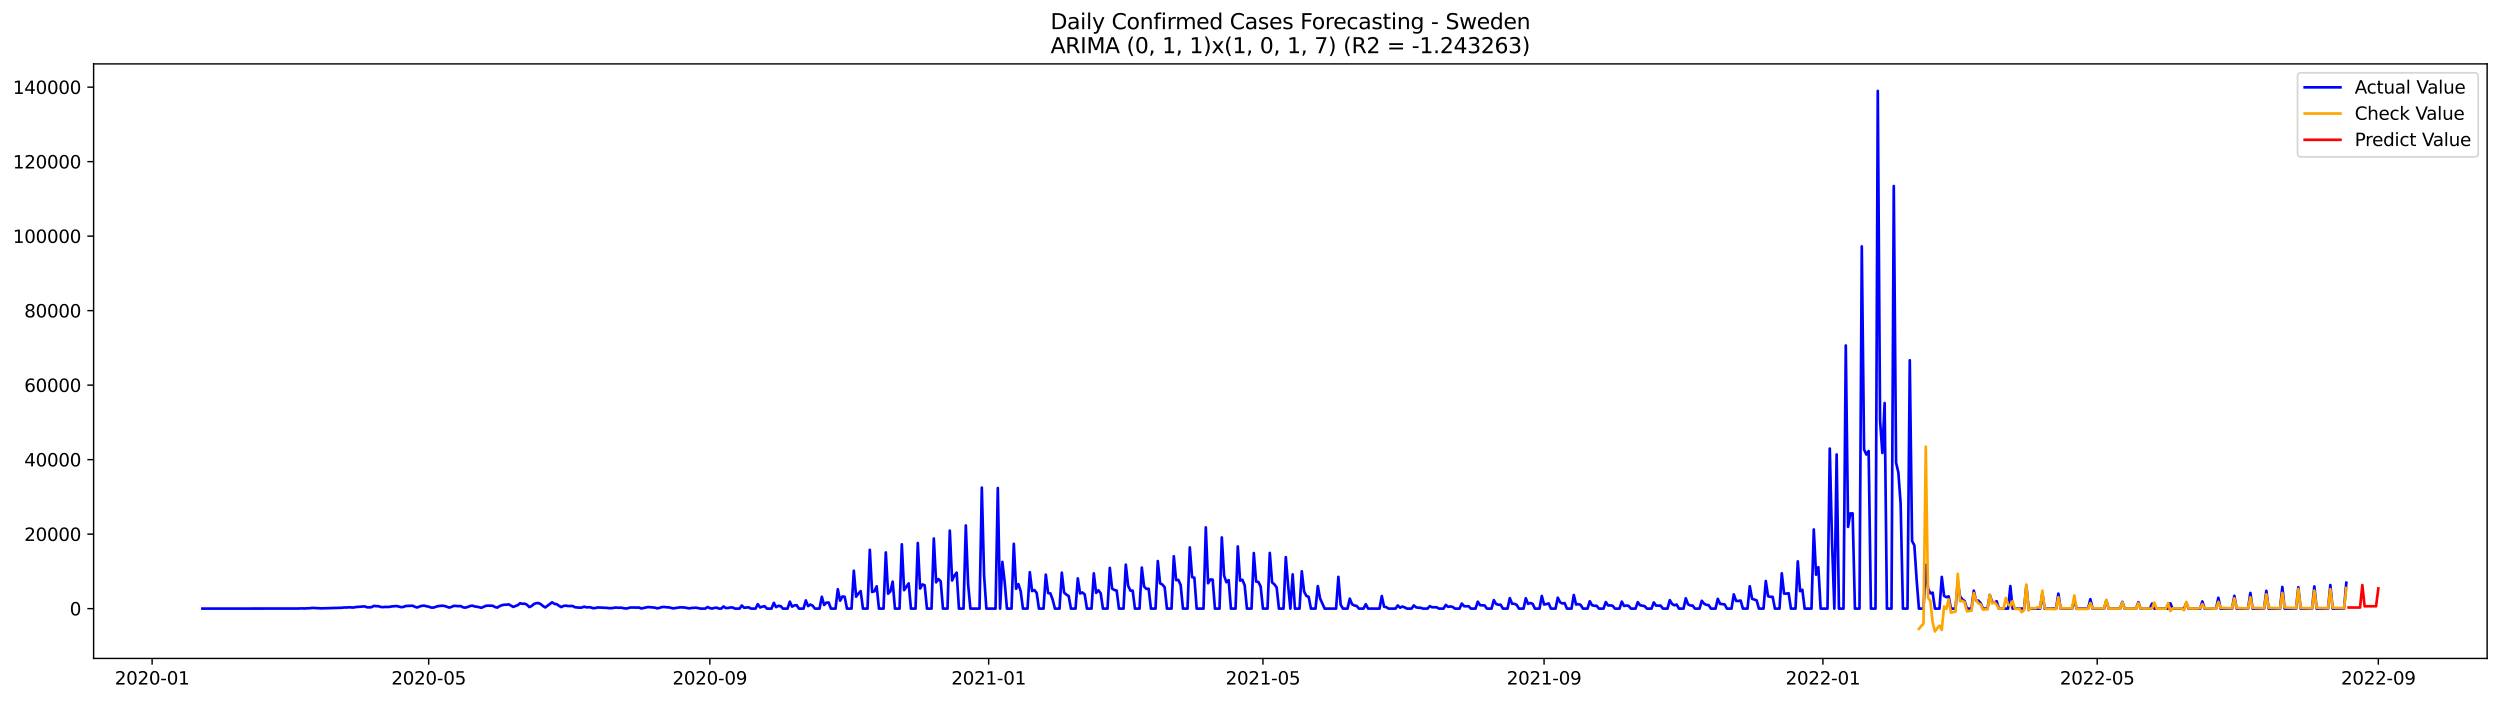 <?xml version="1.0" encoding="utf-8" standalone="no"?>
<!DOCTYPE svg PUBLIC "-//W3C//DTD SVG 1.1//EN"
  "http://www.w3.org/Graphics/SVG/1.1/DTD/svg11.dtd">
<svg xmlns:xlink="http://www.w3.org/1999/xlink" width="1398.775pt" height="392.274pt" viewBox="0 0 1398.775 392.274" xmlns="http://www.w3.org/2000/svg" version="1.1">
 <defs>
  <style type="text/css">*{stroke-linejoin: round; stroke-linecap: butt}</style>
 </defs>
 <g id="figure_1">
  <g id="patch_1">
   <path d="M 0 392.274 
L 1398.775 392.274 
L 1398.775 0 
L 0 0 
z
" style="fill: #ffffff"/>
  </g>
  <g id="axes_1">
   <g id="patch_2">
    <path d="M 52.375 368.396 
L 1391.575 368.396 
L 1391.575 35.755 
L 52.375 35.755 
z
" style="fill: #ffffff"/>
   </g>
   <g id="matplotlib.axis_1">
    <g id="xtick_1">
     <g id="line2d_1">
      <defs>
       <path id="md2fa01d0c2" d="M 0 0 
L 0 3.5 
" style="stroke: #000000; stroke-width: 0.8"/>
      </defs>
      <g>
       <use xlink:href="#md2fa01d0c2" x="85.113" y="368.396" style="stroke: #000000; stroke-width: 0.8"/>
      </g>
     </g>
     <g id="text_1">
      <!-- 2020-01 -->
      <g transform="translate(64.222 382.994)scale(0.1 -0.1)">
       <defs>
        <path id="DejaVuSans-32" d="M 1228 531 
L 3431 531 
L 3431 0 
L 469 0 
L 469 531 
Q 828 903 1448 1529 
Q 2069 2156 2228 2338 
Q 2531 2678 2651 2914 
Q 2772 3150 2772 3378 
Q 2772 3750 2511 3984 
Q 2250 4219 1831 4219 
Q 1534 4219 1204 4116 
Q 875 4013 500 3803 
L 500 4441 
Q 881 4594 1212 4672 
Q 1544 4750 1819 4750 
Q 2544 4750 2975 4387 
Q 3406 4025 3406 3419 
Q 3406 3131 3298 2873 
Q 3191 2616 2906 2266 
Q 2828 2175 2409 1742 
Q 1991 1309 1228 531 
z
" transform="scale(0.016)"/>
        <path id="DejaVuSans-30" d="M 2034 4250 
Q 1547 4250 1301 3770 
Q 1056 3291 1056 2328 
Q 1056 1369 1301 889 
Q 1547 409 2034 409 
Q 2525 409 2770 889 
Q 3016 1369 3016 2328 
Q 3016 3291 2770 3770 
Q 2525 4250 2034 4250 
z
M 2034 4750 
Q 2819 4750 3233 4129 
Q 3647 3509 3647 2328 
Q 3647 1150 3233 529 
Q 2819 -91 2034 -91 
Q 1250 -91 836 529 
Q 422 1150 422 2328 
Q 422 3509 836 4129 
Q 1250 4750 2034 4750 
z
" transform="scale(0.016)"/>
        <path id="DejaVuSans-2d" d="M 313 2009 
L 1997 2009 
L 1997 1497 
L 313 1497 
L 313 2009 
z
" transform="scale(0.016)"/>
        <path id="DejaVuSans-31" d="M 794 531 
L 1825 531 
L 1825 4091 
L 703 3866 
L 703 4441 
L 1819 4666 
L 2450 4666 
L 2450 531 
L 3481 531 
L 3481 0 
L 794 0 
L 794 531 
z
" transform="scale(0.016)"/>
       </defs>
       <use xlink:href="#DejaVuSans-32"/>
       <use xlink:href="#DejaVuSans-30" x="63.623"/>
       <use xlink:href="#DejaVuSans-32" x="127.246"/>
       <use xlink:href="#DejaVuSans-30" x="190.869"/>
       <use xlink:href="#DejaVuSans-2d" x="254.492"/>
       <use xlink:href="#DejaVuSans-30" x="290.576"/>
       <use xlink:href="#DejaVuSans-31" x="354.199"/>
      </g>
     </g>
    </g>
    <g id="xtick_2">
     <g id="line2d_2">
      <g>
       <use xlink:href="#md2fa01d0c2" x="239.853" y="368.396" style="stroke: #000000; stroke-width: 0.8"/>
      </g>
     </g>
     <g id="text_2">
      <!-- 2020-05 -->
      <g transform="translate(218.961 382.994)scale(0.1 -0.1)">
       <defs>
        <path id="DejaVuSans-35" d="M 691 4666 
L 3169 4666 
L 3169 4134 
L 1269 4134 
L 1269 2991 
Q 1406 3038 1543 3061 
Q 1681 3084 1819 3084 
Q 2600 3084 3056 2656 
Q 3513 2228 3513 1497 
Q 3513 744 3044 326 
Q 2575 -91 1722 -91 
Q 1428 -91 1123 -41 
Q 819 9 494 109 
L 494 744 
Q 775 591 1075 516 
Q 1375 441 1709 441 
Q 2250 441 2565 725 
Q 2881 1009 2881 1497 
Q 2881 1984 2565 2268 
Q 2250 2553 1709 2553 
Q 1456 2553 1204 2497 
Q 953 2441 691 2322 
L 691 4666 
z
" transform="scale(0.016)"/>
       </defs>
       <use xlink:href="#DejaVuSans-32"/>
       <use xlink:href="#DejaVuSans-30" x="63.623"/>
       <use xlink:href="#DejaVuSans-32" x="127.246"/>
       <use xlink:href="#DejaVuSans-30" x="190.869"/>
       <use xlink:href="#DejaVuSans-2d" x="254.492"/>
       <use xlink:href="#DejaVuSans-30" x="290.576"/>
       <use xlink:href="#DejaVuSans-35" x="354.199"/>
      </g>
     </g>
    </g>
    <g id="xtick_3">
     <g id="line2d_3">
      <g>
       <use xlink:href="#md2fa01d0c2" x="397.15" y="368.396" style="stroke: #000000; stroke-width: 0.8"/>
      </g>
     </g>
     <g id="text_3">
      <!-- 2020-09 -->
      <g transform="translate(376.259 382.994)scale(0.1 -0.1)">
       <defs>
        <path id="DejaVuSans-39" d="M 703 97 
L 703 672 
Q 941 559 1184 500 
Q 1428 441 1663 441 
Q 2288 441 2617 861 
Q 2947 1281 2994 2138 
Q 2813 1869 2534 1725 
Q 2256 1581 1919 1581 
Q 1219 1581 811 2004 
Q 403 2428 403 3163 
Q 403 3881 828 4315 
Q 1253 4750 1959 4750 
Q 2769 4750 3195 4129 
Q 3622 3509 3622 2328 
Q 3622 1225 3098 567 
Q 2575 -91 1691 -91 
Q 1453 -91 1209 -44 
Q 966 3 703 97 
z
M 1959 2075 
Q 2384 2075 2632 2365 
Q 2881 2656 2881 3163 
Q 2881 3666 2632 3958 
Q 2384 4250 1959 4250 
Q 1534 4250 1286 3958 
Q 1038 3666 1038 3163 
Q 1038 2656 1286 2365 
Q 1534 2075 1959 2075 
z
" transform="scale(0.016)"/>
       </defs>
       <use xlink:href="#DejaVuSans-32"/>
       <use xlink:href="#DejaVuSans-30" x="63.623"/>
       <use xlink:href="#DejaVuSans-32" x="127.246"/>
       <use xlink:href="#DejaVuSans-30" x="190.869"/>
       <use xlink:href="#DejaVuSans-2d" x="254.492"/>
       <use xlink:href="#DejaVuSans-30" x="290.576"/>
       <use xlink:href="#DejaVuSans-39" x="354.199"/>
      </g>
     </g>
    </g>
    <g id="xtick_4">
     <g id="line2d_4">
      <g>
       <use xlink:href="#md2fa01d0c2" x="553.168" y="368.396" style="stroke: #000000; stroke-width: 0.8"/>
      </g>
     </g>
     <g id="text_4">
      <!-- 2021-01 -->
      <g transform="translate(532.277 382.994)scale(0.1 -0.1)">
       <use xlink:href="#DejaVuSans-32"/>
       <use xlink:href="#DejaVuSans-30" x="63.623"/>
       <use xlink:href="#DejaVuSans-32" x="127.246"/>
       <use xlink:href="#DejaVuSans-31" x="190.869"/>
       <use xlink:href="#DejaVuSans-2d" x="254.492"/>
       <use xlink:href="#DejaVuSans-30" x="290.576"/>
       <use xlink:href="#DejaVuSans-31" x="354.199"/>
      </g>
     </g>
    </g>
    <g id="xtick_5">
     <g id="line2d_5">
      <g>
       <use xlink:href="#md2fa01d0c2" x="706.629" y="368.396" style="stroke: #000000; stroke-width: 0.8"/>
      </g>
     </g>
     <g id="text_5">
      <!-- 2021-05 -->
      <g transform="translate(685.738 382.994)scale(0.1 -0.1)">
       <use xlink:href="#DejaVuSans-32"/>
       <use xlink:href="#DejaVuSans-30" x="63.623"/>
       <use xlink:href="#DejaVuSans-32" x="127.246"/>
       <use xlink:href="#DejaVuSans-31" x="190.869"/>
       <use xlink:href="#DejaVuSans-2d" x="254.492"/>
       <use xlink:href="#DejaVuSans-30" x="290.576"/>
       <use xlink:href="#DejaVuSans-35" x="354.199"/>
      </g>
     </g>
    </g>
    <g id="xtick_6">
     <g id="line2d_6">
      <g>
       <use xlink:href="#md2fa01d0c2" x="863.926" y="368.396" style="stroke: #000000; stroke-width: 0.8"/>
      </g>
     </g>
     <g id="text_6">
      <!-- 2021-09 -->
      <g transform="translate(843.035 382.994)scale(0.1 -0.1)">
       <use xlink:href="#DejaVuSans-32"/>
       <use xlink:href="#DejaVuSans-30" x="63.623"/>
       <use xlink:href="#DejaVuSans-32" x="127.246"/>
       <use xlink:href="#DejaVuSans-31" x="190.869"/>
       <use xlink:href="#DejaVuSans-2d" x="254.492"/>
       <use xlink:href="#DejaVuSans-30" x="290.576"/>
       <use xlink:href="#DejaVuSans-39" x="354.199"/>
      </g>
     </g>
    </g>
    <g id="xtick_7">
     <g id="line2d_7">
      <g>
       <use xlink:href="#md2fa01d0c2" x="1019.944" y="368.396" style="stroke: #000000; stroke-width: 0.8"/>
      </g>
     </g>
     <g id="text_7">
      <!-- 2022-01 -->
      <g transform="translate(999.053 382.994)scale(0.1 -0.1)">
       <use xlink:href="#DejaVuSans-32"/>
       <use xlink:href="#DejaVuSans-30" x="63.623"/>
       <use xlink:href="#DejaVuSans-32" x="127.246"/>
       <use xlink:href="#DejaVuSans-32" x="190.869"/>
       <use xlink:href="#DejaVuSans-2d" x="254.492"/>
       <use xlink:href="#DejaVuSans-30" x="290.576"/>
       <use xlink:href="#DejaVuSans-31" x="354.199"/>
      </g>
     </g>
    </g>
    <g id="xtick_8">
     <g id="line2d_8">
      <g>
       <use xlink:href="#md2fa01d0c2" x="1173.405" y="368.396" style="stroke: #000000; stroke-width: 0.8"/>
      </g>
     </g>
     <g id="text_8">
      <!-- 2022-05 -->
      <g transform="translate(1152.514 382.994)scale(0.1 -0.1)">
       <use xlink:href="#DejaVuSans-32"/>
       <use xlink:href="#DejaVuSans-30" x="63.623"/>
       <use xlink:href="#DejaVuSans-32" x="127.246"/>
       <use xlink:href="#DejaVuSans-32" x="190.869"/>
       <use xlink:href="#DejaVuSans-2d" x="254.492"/>
       <use xlink:href="#DejaVuSans-30" x="290.576"/>
       <use xlink:href="#DejaVuSans-35" x="354.199"/>
      </g>
     </g>
    </g>
    <g id="xtick_9">
     <g id="line2d_9">
      <g>
       <use xlink:href="#md2fa01d0c2" x="1330.702" y="368.396" style="stroke: #000000; stroke-width: 0.8"/>
      </g>
     </g>
     <g id="text_9">
      <!-- 2022-09 -->
      <g transform="translate(1309.811 382.994)scale(0.1 -0.1)">
       <use xlink:href="#DejaVuSans-32"/>
       <use xlink:href="#DejaVuSans-30" x="63.623"/>
       <use xlink:href="#DejaVuSans-32" x="127.246"/>
       <use xlink:href="#DejaVuSans-32" x="190.869"/>
       <use xlink:href="#DejaVuSans-2d" x="254.492"/>
       <use xlink:href="#DejaVuSans-30" x="290.576"/>
       <use xlink:href="#DejaVuSans-39" x="354.199"/>
      </g>
     </g>
    </g>
   </g>
   <g id="matplotlib.axis_2">
    <g id="ytick_1">
     <g id="line2d_10">
      <defs>
       <path id="m93a042b882" d="M 0 0 
L -3.5 0 
" style="stroke: #000000; stroke-width: 0.8"/>
      </defs>
      <g>
       <use xlink:href="#m93a042b882" x="52.375" y="340.529" style="stroke: #000000; stroke-width: 0.8"/>
      </g>
     </g>
     <g id="text_10">
      <!-- 0 -->
      <g transform="translate(39.013 344.328)scale(0.1 -0.1)">
       <use xlink:href="#DejaVuSans-30"/>
      </g>
     </g>
    </g>
    <g id="ytick_2">
     <g id="line2d_11">
      <g>
       <use xlink:href="#m93a042b882" x="52.375" y="298.848" style="stroke: #000000; stroke-width: 0.8"/>
      </g>
     </g>
     <g id="text_11">
      <!-- 20000 -->
      <g transform="translate(13.562 302.647)scale(0.1 -0.1)">
       <use xlink:href="#DejaVuSans-32"/>
       <use xlink:href="#DejaVuSans-30" x="63.623"/>
       <use xlink:href="#DejaVuSans-30" x="127.246"/>
       <use xlink:href="#DejaVuSans-30" x="190.869"/>
       <use xlink:href="#DejaVuSans-30" x="254.492"/>
      </g>
     </g>
    </g>
    <g id="ytick_3">
     <g id="line2d_12">
      <g>
       <use xlink:href="#m93a042b882" x="52.375" y="257.167" style="stroke: #000000; stroke-width: 0.8"/>
      </g>
     </g>
     <g id="text_12">
      <!-- 40000 -->
      <g transform="translate(13.562 260.966)scale(0.1 -0.1)">
       <defs>
        <path id="DejaVuSans-34" d="M 2419 4116 
L 825 1625 
L 2419 1625 
L 2419 4116 
z
M 2253 4666 
L 3047 4666 
L 3047 1625 
L 3713 1625 
L 3713 1100 
L 3047 1100 
L 3047 0 
L 2419 0 
L 2419 1100 
L 313 1100 
L 313 1709 
L 2253 4666 
z
" transform="scale(0.016)"/>
       </defs>
       <use xlink:href="#DejaVuSans-34"/>
       <use xlink:href="#DejaVuSans-30" x="63.623"/>
       <use xlink:href="#DejaVuSans-30" x="127.246"/>
       <use xlink:href="#DejaVuSans-30" x="190.869"/>
       <use xlink:href="#DejaVuSans-30" x="254.492"/>
      </g>
     </g>
    </g>
    <g id="ytick_4">
     <g id="line2d_13">
      <g>
       <use xlink:href="#m93a042b882" x="52.375" y="215.485" style="stroke: #000000; stroke-width: 0.8"/>
      </g>
     </g>
     <g id="text_13">
      <!-- 60000 -->
      <g transform="translate(13.562 219.285)scale(0.1 -0.1)">
       <defs>
        <path id="DejaVuSans-36" d="M 2113 2584 
Q 1688 2584 1439 2293 
Q 1191 2003 1191 1497 
Q 1191 994 1439 701 
Q 1688 409 2113 409 
Q 2538 409 2786 701 
Q 3034 994 3034 1497 
Q 3034 2003 2786 2293 
Q 2538 2584 2113 2584 
z
M 3366 4563 
L 3366 3988 
Q 3128 4100 2886 4159 
Q 2644 4219 2406 4219 
Q 1781 4219 1451 3797 
Q 1122 3375 1075 2522 
Q 1259 2794 1537 2939 
Q 1816 3084 2150 3084 
Q 2853 3084 3261 2657 
Q 3669 2231 3669 1497 
Q 3669 778 3244 343 
Q 2819 -91 2113 -91 
Q 1303 -91 875 529 
Q 447 1150 447 2328 
Q 447 3434 972 4092 
Q 1497 4750 2381 4750 
Q 2619 4750 2861 4703 
Q 3103 4656 3366 4563 
z
" transform="scale(0.016)"/>
       </defs>
       <use xlink:href="#DejaVuSans-36"/>
       <use xlink:href="#DejaVuSans-30" x="63.623"/>
       <use xlink:href="#DejaVuSans-30" x="127.246"/>
       <use xlink:href="#DejaVuSans-30" x="190.869"/>
       <use xlink:href="#DejaVuSans-30" x="254.492"/>
      </g>
     </g>
    </g>
    <g id="ytick_5">
     <g id="line2d_14">
      <g>
       <use xlink:href="#m93a042b882" x="52.375" y="173.804" style="stroke: #000000; stroke-width: 0.8"/>
      </g>
     </g>
     <g id="text_14">
      <!-- 80000 -->
      <g transform="translate(13.562 177.603)scale(0.1 -0.1)">
       <defs>
        <path id="DejaVuSans-38" d="M 2034 2216 
Q 1584 2216 1326 1975 
Q 1069 1734 1069 1313 
Q 1069 891 1326 650 
Q 1584 409 2034 409 
Q 2484 409 2743 651 
Q 3003 894 3003 1313 
Q 3003 1734 2745 1975 
Q 2488 2216 2034 2216 
z
M 1403 2484 
Q 997 2584 770 2862 
Q 544 3141 544 3541 
Q 544 4100 942 4425 
Q 1341 4750 2034 4750 
Q 2731 4750 3128 4425 
Q 3525 4100 3525 3541 
Q 3525 3141 3298 2862 
Q 3072 2584 2669 2484 
Q 3125 2378 3379 2068 
Q 3634 1759 3634 1313 
Q 3634 634 3220 271 
Q 2806 -91 2034 -91 
Q 1263 -91 848 271 
Q 434 634 434 1313 
Q 434 1759 690 2068 
Q 947 2378 1403 2484 
z
M 1172 3481 
Q 1172 3119 1398 2916 
Q 1625 2713 2034 2713 
Q 2441 2713 2670 2916 
Q 2900 3119 2900 3481 
Q 2900 3844 2670 4047 
Q 2441 4250 2034 4250 
Q 1625 4250 1398 4047 
Q 1172 3844 1172 3481 
z
" transform="scale(0.016)"/>
       </defs>
       <use xlink:href="#DejaVuSans-38"/>
       <use xlink:href="#DejaVuSans-30" x="63.623"/>
       <use xlink:href="#DejaVuSans-30" x="127.246"/>
       <use xlink:href="#DejaVuSans-30" x="190.869"/>
       <use xlink:href="#DejaVuSans-30" x="254.492"/>
      </g>
     </g>
    </g>
    <g id="ytick_6">
     <g id="line2d_15">
      <g>
       <use xlink:href="#m93a042b882" x="52.375" y="132.123" style="stroke: #000000; stroke-width: 0.8"/>
      </g>
     </g>
     <g id="text_15">
      <!-- 100000 -->
      <g transform="translate(7.2 135.922)scale(0.1 -0.1)">
       <use xlink:href="#DejaVuSans-31"/>
       <use xlink:href="#DejaVuSans-30" x="63.623"/>
       <use xlink:href="#DejaVuSans-30" x="127.246"/>
       <use xlink:href="#DejaVuSans-30" x="190.869"/>
       <use xlink:href="#DejaVuSans-30" x="254.492"/>
       <use xlink:href="#DejaVuSans-30" x="318.115"/>
      </g>
     </g>
    </g>
    <g id="ytick_7">
     <g id="line2d_16">
      <g>
       <use xlink:href="#m93a042b882" x="52.375" y="90.441" style="stroke: #000000; stroke-width: 0.8"/>
      </g>
     </g>
     <g id="text_16">
      <!-- 120000 -->
      <g transform="translate(7.2 94.241)scale(0.1 -0.1)">
       <use xlink:href="#DejaVuSans-31"/>
       <use xlink:href="#DejaVuSans-32" x="63.623"/>
       <use xlink:href="#DejaVuSans-30" x="127.246"/>
       <use xlink:href="#DejaVuSans-30" x="190.869"/>
       <use xlink:href="#DejaVuSans-30" x="254.492"/>
       <use xlink:href="#DejaVuSans-30" x="318.115"/>
      </g>
     </g>
    </g>
    <g id="ytick_8">
     <g id="line2d_17">
      <g>
       <use xlink:href="#m93a042b882" x="52.375" y="48.76" style="stroke: #000000; stroke-width: 0.8"/>
      </g>
     </g>
     <g id="text_17">
      <!-- 140000 -->
      <g transform="translate(7.2 52.559)scale(0.1 -0.1)">
       <use xlink:href="#DejaVuSans-31"/>
       <use xlink:href="#DejaVuSans-34" x="63.623"/>
       <use xlink:href="#DejaVuSans-30" x="127.246"/>
       <use xlink:href="#DejaVuSans-30" x="190.869"/>
       <use xlink:href="#DejaVuSans-30" x="254.492"/>
       <use xlink:href="#DejaVuSans-30" x="318.115"/>
      </g>
     </g>
    </g>
   </g>
   <g id="line2d_18">
    <path d="M 113.248 340.529 
L 166.959 340.477 
L 168.238 340.406 
L 170.795 340.433 
L 172.074 340.319 
L 173.353 340.325 
L 174.632 340.121 
L 179.747 340.385 
L 191.257 340.05 
L 192.536 339.875 
L 193.815 339.933 
L 195.093 339.768 
L 197.651 339.946 
L 198.93 339.662 
L 204.045 339.277 
L 205.324 339.785 
L 206.603 339.821 
L 207.882 339.718 
L 209.161 338.991 
L 210.439 339.164 
L 211.718 339.185 
L 212.997 339.583 
L 214.276 339.706 
L 215.555 339.562 
L 216.834 339.618 
L 218.113 339.531 
L 219.391 339.27 
L 221.949 339.095 
L 224.507 339.721 
L 225.786 339.568 
L 227.064 339.056 
L 230.901 338.906 
L 232.18 339.543 
L 233.459 339.904 
L 234.737 339.356 
L 236.016 338.983 
L 237.295 338.866 
L 238.574 339.206 
L 239.853 339.42 
L 241.132 339.906 
L 242.41 339.985 
L 244.968 339.16 
L 247.526 338.889 
L 248.805 339.07 
L 251.362 339.95 
L 252.641 339.581 
L 253.92 338.958 
L 256.478 339.154 
L 257.757 339.095 
L 259.035 339.783 
L 260.314 339.989 
L 261.593 339.631 
L 262.872 339.139 
L 264.151 338.845 
L 265.43 339.258 
L 267.987 339.689 
L 269.266 340.091 
L 271.824 338.974 
L 273.103 338.862 
L 275.66 338.918 
L 276.939 339.629 
L 278.218 339.977 
L 279.497 339.179 
L 280.776 338.651 
L 282.054 338.349 
L 283.333 338.364 
L 284.612 338.141 
L 287.17 339.566 
L 289.727 338.578 
L 291.006 337.534 
L 292.285 337.832 
L 293.564 337.743 
L 294.843 338.358 
L 296.122 339.658 
L 297.401 339.104 
L 298.679 337.991 
L 299.958 337.493 
L 301.237 337.411 
L 302.516 338.001 
L 303.795 339.066 
L 305.074 339.86 
L 308.91 336.99 
L 310.189 337.859 
L 311.468 338.022 
L 312.747 338.945 
L 314.025 339.654 
L 315.304 339.014 
L 316.583 338.851 
L 317.862 339.104 
L 320.42 339.072 
L 321.698 339.758 
L 324.256 340.006 
L 325.535 339.95 
L 326.814 339.41 
L 328.093 339.831 
L 329.371 339.743 
L 330.65 339.875 
L 331.929 340.308 
L 333.208 340.175 
L 334.487 339.873 
L 339.602 340.112 
L 340.881 340.3 
L 342.16 340.256 
L 344.718 339.91 
L 345.996 340.071 
L 347.275 339.983 
L 349.833 340.442 
L 351.112 340.381 
L 352.391 339.939 
L 354.948 339.9 
L 356.227 339.991 
L 357.506 339.898 
L 358.785 340.45 
L 362.621 339.643 
L 366.458 339.987 
L 367.737 340.377 
L 369.015 340.121 
L 370.294 339.66 
L 371.573 339.604 
L 372.852 339.775 
L 374.131 339.812 
L 376.689 340.398 
L 380.525 339.798 
L 383.083 339.908 
L 385.64 340.41 
L 386.919 340.15 
L 389.477 340.016 
L 392.035 340.529 
L 394.592 340.529 
L 395.871 339.652 
L 397.15 340.233 
L 398.429 340.506 
L 399.708 340.119 
L 400.986 339.996 
L 402.265 340.529 
L 403.544 340.529 
L 404.823 339.335 
L 406.102 340.219 
L 407.381 340.169 
L 408.659 339.875 
L 409.938 339.881 
L 411.217 340.529 
L 413.775 340.529 
L 415.054 338.779 
L 416.333 340.05 
L 418.89 339.796 
L 420.169 340.529 
L 422.727 340.529 
L 424.006 338.03 
L 425.284 339.862 
L 426.563 339.418 
L 427.842 339.208 
L 429.121 340.529 
L 431.679 340.529 
L 432.957 337.313 
L 434.236 339.702 
L 435.515 338.962 
L 436.794 339.137 
L 438.073 340.529 
L 440.63 340.529 
L 441.909 336.649 
L 443.188 339.42 
L 444.467 338.747 
L 445.746 338.614 
L 447.025 340.529 
L 449.582 340.529 
L 450.861 335.938 
L 452.14 339.116 
L 453.419 338.289 
L 454.698 338.876 
L 455.977 340.529 
L 458.534 340.529 
L 459.813 333.902 
L 461.092 338.497 
L 462.371 337.165 
L 463.65 337.143 
L 464.928 340.529 
L 467.486 340.529 
L 468.765 329.711 
L 470.044 336.094 
L 471.323 333.748 
L 472.601 333.885 
L 473.88 340.529 
L 476.438 340.529 
L 477.717 319.32 
L 478.996 333.864 
L 480.274 332.122 
L 481.553 330.74 
L 482.832 340.529 
L 485.39 340.529 
L 486.669 307.645 
L 487.947 331.22 
L 489.226 330.822 
L 490.505 328.046 
L 491.784 340.529 
L 494.342 340.529 
L 495.621 309.093 
L 496.899 332.178 
L 498.178 330.924 
L 499.457 325.441 
L 500.736 340.529 
L 503.294 340.529 
L 504.572 304.548 
L 505.851 330.205 
L 508.409 326.412 
L 509.688 340.529 
L 512.245 340.529 
L 513.524 303.789 
L 514.803 329.275 
L 516.082 327.014 
L 517.361 327.464 
L 518.64 340.529 
L 521.197 340.529 
L 522.476 301.307 
L 523.755 325.814 
L 525.034 323.992 
L 526.313 325.17 
L 527.592 340.529 
L 530.149 340.529 
L 531.428 296.908 
L 532.707 324.782 
L 533.986 322.021 
L 535.265 320.41 
L 536.543 340.529 
L 539.101 340.529 
L 540.38 294.015 
L 541.659 326.756 
L 542.938 340.529 
L 548.053 340.529 
L 549.332 272.828 
L 550.611 322.093 
L 551.889 340.529 
L 557.005 340.529 
L 558.284 273.07 
L 559.562 340.529 
L 560.841 314.403 
L 562.12 325.551 
L 563.399 340.529 
L 565.957 340.529 
L 567.236 304.277 
L 568.514 329.406 
L 569.793 326.816 
L 571.072 330.728 
L 572.351 340.529 
L 574.909 340.529 
L 576.187 320.149 
L 577.466 330.73 
L 578.745 330.14 
L 580.024 331.747 
L 581.303 340.529 
L 583.86 340.529 
L 585.139 321.516 
L 586.418 331.811 
L 587.697 332.016 
L 588.976 335.527 
L 590.255 340.529 
L 592.812 340.529 
L 594.091 320.42 
L 595.37 331.547 
L 596.649 332.697 
L 597.928 333.468 
L 599.206 340.529 
L 601.764 340.529 
L 603.043 323.623 
L 604.322 332.047 
L 605.601 331.499 
L 606.88 332.539 
L 608.158 340.529 
L 610.716 340.529 
L 611.995 320.818 
L 613.274 331.707 
L 614.553 330.276 
L 615.831 331.893 
L 617.11 340.529 
L 619.668 340.529 
L 620.947 317.744 
L 622.226 329.336 
L 623.504 330.119 
L 624.783 330.434 
L 626.062 340.529 
L 628.62 340.529 
L 629.899 315.929 
L 631.177 327.652 
L 632.456 330.446 
L 633.735 330.461 
L 635.014 340.529 
L 637.572 340.529 
L 638.85 317.575 
L 640.129 328.198 
L 641.408 329.484 
L 642.687 329.411 
L 643.966 340.529 
L 646.524 340.529 
L 647.802 313.932 
L 649.081 326.397 
L 650.36 327.051 
L 651.639 328.577 
L 652.918 340.529 
L 655.475 340.529 
L 656.754 311.221 
L 658.033 324.588 
L 659.312 324.469 
L 660.591 327.341 
L 661.87 340.529 
L 664.427 340.529 
L 665.706 306.294 
L 666.985 322.938 
L 668.264 323.221 
L 669.543 340.529 
L 673.379 340.529 
L 674.658 295.092 
L 675.937 326.328 
L 677.216 324.228 
L 678.494 324.332 
L 679.773 340.529 
L 682.331 340.529 
L 683.61 300.713 
L 684.889 322.025 
L 686.168 325.743 
L 687.446 324.569 
L 688.725 340.529 
L 691.283 340.529 
L 692.562 305.742 
L 693.841 324.878 
L 695.119 324.407 
L 696.398 327.468 
L 697.677 340.529 
L 700.235 340.529 
L 701.514 309.454 
L 702.792 325.386 
L 704.071 325.611 
L 705.35 328.179 
L 706.629 340.529 
L 709.187 340.529 
L 710.465 309.372 
L 711.744 325.855 
L 713.023 326.929 
L 714.302 328.71 
L 715.581 340.529 
L 718.138 340.529 
L 719.417 311.744 
L 720.696 327.337 
L 721.975 340.529 
L 723.254 321.372 
L 724.533 340.529 
L 727.09 340.529 
L 728.369 319.653 
L 729.648 330.903 
L 730.927 333.42 
L 732.206 333.927 
L 733.485 340.529 
L 736.042 340.529 
L 737.321 327.954 
L 738.6 334.835 
L 741.158 340.529 
L 747.552 340.529 
L 748.831 322.773 
L 750.109 338.301 
L 751.388 340.529 
L 753.946 340.529 
L 755.225 334.963 
L 756.504 338.101 
L 757.782 338.797 
L 759.061 339.014 
L 760.34 340.529 
L 762.898 340.529 
L 764.177 338.07 
L 765.456 340.529 
L 771.85 340.529 
L 773.129 333.489 
L 774.407 339.479 
L 775.686 339.741 
L 776.965 340.529 
L 780.802 340.529 
L 782.08 338.764 
L 783.359 340.014 
L 784.638 339.356 
L 785.917 339.848 
L 787.196 340.529 
L 789.753 340.529 
L 791.032 338.758 
L 792.311 339.793 
L 793.59 340.06 
L 794.869 340.046 
L 796.148 340.529 
L 798.705 340.529 
L 799.984 339.135 
L 801.263 339.764 
L 803.821 339.771 
L 805.1 340.529 
L 807.657 340.529 
L 808.936 338.462 
L 810.215 339.531 
L 811.494 339.314 
L 812.773 339.575 
L 814.051 340.529 
L 816.609 340.529 
L 817.888 337.705 
L 819.167 339.193 
L 821.724 339.225 
L 823.003 340.529 
L 825.561 340.529 
L 826.84 336.653 
L 828.119 338.593 
L 830.676 338.768 
L 831.955 340.529 
L 834.513 340.529 
L 835.792 335.771 
L 837.07 337.953 
L 838.349 338.33 
L 839.628 338.372 
L 840.907 340.529 
L 843.465 340.529 
L 844.744 334.671 
L 846.022 337.778 
L 847.301 337.845 
L 848.58 338.408 
L 849.859 340.529 
L 852.417 340.529 
L 853.695 334.748 
L 854.974 337.882 
L 856.253 337.38 
L 857.532 337.874 
L 858.811 340.529 
L 861.368 340.529 
L 862.647 333.443 
L 863.926 338.228 
L 865.205 337.999 
L 866.484 337.624 
L 867.763 340.529 
L 870.32 340.529 
L 871.599 334.435 
L 872.878 336.963 
L 874.157 337.664 
L 875.436 337.441 
L 876.714 340.529 
L 879.272 340.529 
L 880.551 332.91 
L 881.83 338.243 
L 883.109 338.022 
L 884.388 338.426 
L 885.666 340.529 
L 888.224 340.529 
L 889.503 336.39 
L 890.782 338.631 
L 892.061 338.941 
L 893.339 338.933 
L 894.618 340.529 
L 897.176 340.529 
L 898.455 336.849 
L 899.734 338.749 
L 901.012 338.739 
L 902.291 338.926 
L 903.57 340.529 
L 906.128 340.529 
L 907.407 336.613 
L 908.685 339.041 
L 909.964 338.789 
L 911.243 338.989 
L 912.522 340.529 
L 915.08 340.529 
L 916.358 336.907 
L 917.637 338.643 
L 920.195 339.135 
L 921.474 340.529 
L 924.032 340.529 
L 925.31 337.065 
L 926.589 338.847 
L 929.147 338.858 
L 930.426 340.529 
L 932.983 340.529 
L 934.262 335.788 
L 935.541 337.905 
L 936.82 338.67 
L 938.099 338.257 
L 939.378 340.529 
L 941.935 340.529 
L 943.214 334.775 
L 944.493 338.128 
L 945.772 338.77 
L 947.051 338.81 
L 948.329 340.529 
L 950.887 340.529 
L 952.166 336.157 
L 953.445 337.766 
L 954.724 338.416 
L 956.003 338.572 
L 957.281 340.529 
L 959.839 340.529 
L 961.118 335.065 
L 962.397 337.832 
L 964.954 338.178 
L 966.233 340.529 
L 968.791 340.529 
L 970.07 332.558 
L 971.349 336.203 
L 972.627 336.253 
L 973.906 336.028 
L 975.185 340.529 
L 977.743 340.529 
L 979.022 328.002 
L 980.3 335.029 
L 982.858 335.923 
L 984.137 340.529 
L 986.695 340.529 
L 987.973 325.082 
L 989.252 333.579 
L 990.531 333.937 
L 991.81 333.939 
L 993.089 340.529 
L 995.647 340.529 
L 996.925 320.789 
L 998.204 332.101 
L 999.483 332.147 
L 1000.762 331.922 
L 1002.041 340.529 
L 1004.598 340.529 
L 1005.877 314.101 
L 1007.156 330.759 
L 1008.435 329.986 
L 1009.714 340.529 
L 1013.55 340.529 
L 1014.829 296.249 
L 1016.108 321.558 
L 1017.387 317.352 
L 1018.666 340.529 
L 1022.502 340.529 
L 1023.781 250.979 
L 1025.06 304.029 
L 1026.339 340.529 
L 1027.617 254.284 
L 1028.896 340.529 
L 1031.454 340.529 
L 1032.733 193.309 
L 1034.012 294.807 
L 1035.291 287.246 
L 1036.569 287.248 
L 1037.848 340.529 
L 1040.406 340.529 
L 1041.685 137.858 
L 1042.964 251.487 
L 1044.242 254.303 
L 1045.521 252.384 
L 1046.8 340.529 
L 1049.358 340.529 
L 1050.637 50.876 
L 1051.915 235.294 
L 1053.194 253.434 
L 1054.473 225.53 
L 1055.752 340.529 
L 1058.31 340.529 
L 1059.588 104.084 
L 1060.867 258.823 
L 1062.146 264.375 
L 1063.425 281.906 
L 1064.704 340.529 
L 1067.261 340.529 
L 1068.54 201.585 
L 1069.819 302.637 
L 1071.098 305.167 
L 1072.377 324.43 
L 1073.656 340.529 
L 1076.213 340.529 
L 1077.492 316.039 
L 1078.771 329.313 
L 1080.05 331.991 
L 1081.329 331.576 
L 1082.608 340.529 
L 1085.165 340.529 
L 1086.444 322.796 
L 1087.723 333.406 
L 1089.002 334.137 
L 1090.281 333.668 
L 1091.559 340.529 
L 1094.117 340.529 
L 1095.396 325.857 
L 1096.675 333.689 
L 1097.954 335.377 
L 1099.232 336.298 
L 1100.511 340.529 
L 1103.069 340.529 
L 1104.348 330.49 
L 1105.627 336.009 
L 1106.905 336.055 
L 1108.184 337.449 
L 1109.463 340.529 
L 1112.021 340.529 
L 1113.3 332.866 
L 1114.579 336.749 
L 1115.857 337.113 
L 1117.136 336.403 
L 1118.415 340.529 
L 1123.53 340.529 
L 1124.809 327.923 
L 1126.088 340.529 
L 1132.482 340.529 
L 1133.761 327.783 
L 1135.04 340.529 
L 1141.434 340.529 
L 1142.713 331.926 
L 1143.992 340.529 
L 1150.386 340.529 
L 1151.665 332.16 
L 1152.944 340.529 
L 1159.338 340.529 
L 1160.617 335.544 
L 1161.896 340.529 
L 1168.29 340.529 
L 1169.569 335.259 
L 1170.847 340.529 
L 1177.242 340.529 
L 1178.52 336 
L 1179.799 340.529 
L 1186.193 340.529 
L 1187.472 336.769 
L 1188.751 340.529 
L 1195.145 340.529 
L 1196.424 336.959 
L 1197.703 340.529 
L 1202.818 340.529 
L 1204.097 337.734 
L 1205.376 340.529 
L 1213.049 340.529 
L 1214.328 337.574 
L 1215.607 340.529 
L 1222.001 340.529 
L 1223.28 337.27 
L 1224.559 340.529 
L 1230.953 340.529 
L 1232.232 336.521 
L 1233.511 340.529 
L 1239.905 340.529 
L 1241.184 334.452 
L 1242.462 340.529 
L 1248.857 340.529 
L 1250.135 333.381 
L 1251.414 340.529 
L 1257.808 340.529 
L 1259.087 331.766 
L 1260.366 340.529 
L 1266.76 340.529 
L 1268.039 330.605 
L 1269.318 340.529 
L 1275.712 340.529 
L 1276.991 328.417 
L 1278.27 340.529 
L 1284.664 340.529 
L 1285.943 328.573 
L 1287.222 340.529 
L 1293.616 340.529 
L 1294.895 328.116 
L 1296.174 340.529 
L 1302.568 340.529 
L 1303.847 327.347 
L 1305.125 340.529 
L 1311.52 340.529 
L 1312.799 326.051 
L 1312.799 326.051 
" clip-path="url(#pd6ea5ed775)" style="fill: none; stroke: #0000ff; stroke-width: 1.5; stroke-linecap: square"/>
   </g>
   <g id="line2d_19">
    <path d="M 1073.656 351.851 
L 1074.935 350.31 
L 1076.213 348.978 
L 1077.492 249.9 
L 1078.771 334.432 
L 1080.05 336.301 
L 1081.329 348.274 
L 1082.608 353.276 
L 1083.886 351.54 
L 1085.165 350.041 
L 1086.444 352.451 
L 1087.723 339.304 
L 1089.002 340.672 
L 1090.281 335.348 
L 1091.559 342.787 
L 1094.117 342.214 
L 1095.396 321.068 
L 1096.675 336.414 
L 1097.954 336.171 
L 1099.232 336.944 
L 1100.511 342.07 
L 1103.069 341.679 
L 1104.348 331.802 
L 1105.627 335.696 
L 1106.905 337.577 
L 1108.184 338.117 
L 1109.463 341.088 
L 1112.021 340.946 
L 1113.3 332.786 
L 1114.579 337.653 
L 1115.857 337 
L 1117.136 338.331 
L 1118.415 340.53 
L 1120.973 340.53 
L 1122.252 334.56 
L 1123.53 338.16 
L 1124.809 339.056 
L 1126.088 336.333 
L 1127.367 340.72 
L 1129.925 340.672 
L 1131.203 342.54 
L 1132.482 341.385 
L 1133.761 327.051 
L 1135.04 341.569 
L 1136.319 340.22 
L 1138.876 340.299 
L 1140.155 339.733 
L 1141.434 340.12 
L 1142.713 330.481 
L 1143.992 340.309 
L 1145.271 340.721 
L 1147.828 340.672 
L 1149.107 340.842 
L 1150.386 340.711 
L 1151.665 334.174 
L 1152.944 340.432 
L 1154.223 340.324 
L 1159.338 340.391 
L 1160.617 333.151 
L 1161.896 340.73 
L 1167.011 340.684 
L 1168.29 340.654 
L 1169.569 337.383 
L 1170.847 340.35 
L 1177.242 340.434 
L 1178.52 335.608 
L 1179.799 340.5 
L 1186.193 340.518 
L 1187.472 337.008 
L 1188.751 340.487 
L 1195.145 340.508 
L 1196.424 337.436 
L 1197.703 340.446 
L 1204.097 340.489 
L 1205.376 337.112 
L 1206.655 340.58 
L 1211.77 340.557 
L 1213.049 337.442 
L 1214.328 341.923 
L 1215.607 340.382 
L 1220.722 340.447 
L 1222.001 341.442 
L 1223.28 336.743 
L 1224.559 340.406 
L 1229.674 340.46 
L 1230.953 340.158 
L 1232.232 338.027 
L 1233.511 340.315 
L 1239.905 340.525 
L 1241.184 336.753 
L 1242.462 340.113 
L 1248.857 340.298 
L 1250.135 334.756 
L 1251.414 340.173 
L 1257.808 340.368 
L 1259.087 334.193 
L 1260.366 340.049 
L 1266.76 340.295 
L 1268.039 332.529 
L 1269.318 340.068 
L 1275.712 340.308 
L 1276.991 331.755 
L 1278.27 339.883 
L 1284.664 340.218 
L 1285.943 329.489 
L 1287.222 340.136 
L 1293.616 340.34 
L 1294.895 330.46 
L 1296.174 340.047 
L 1302.568 340.297 
L 1303.847 329.641 
L 1305.125 340.016 
L 1311.52 340.282 
L 1312.799 329.019 
L 1312.799 329.019 
" clip-path="url(#pd6ea5ed775)" style="fill: none; stroke: #ffa500; stroke-width: 1.5; stroke-linecap: square"/>
   </g>
   <g id="line2d_20">
    <path d="M 1314.077 339.912 
L 1315.356 339.912 
L 1316.635 339.912 
L 1317.914 339.912 
L 1319.193 339.912 
L 1320.472 339.912 
L 1321.75 327.365 
L 1323.029 339.225 
L 1324.308 339.225 
L 1325.587 339.225 
L 1326.866 339.225 
L 1328.145 339.225 
L 1329.423 339.225 
L 1330.702 329.223 
" clip-path="url(#pd6ea5ed775)" style="fill: none; stroke: #ff0000; stroke-width: 1.5; stroke-linecap: square"/>
   </g>
   <g id="patch_3">
    <path d="M 52.375 368.396 
L 52.375 35.755 
" style="fill: none; stroke: #000000; stroke-width: 0.8; stroke-linejoin: miter; stroke-linecap: square"/>
   </g>
   <g id="patch_4">
    <path d="M 1391.575 368.396 
L 1391.575 35.755 
" style="fill: none; stroke: #000000; stroke-width: 0.8; stroke-linejoin: miter; stroke-linecap: square"/>
   </g>
   <g id="patch_5">
    <path d="M 52.375 368.396 
L 1391.575 368.396 
" style="fill: none; stroke: #000000; stroke-width: 0.8; stroke-linejoin: miter; stroke-linecap: square"/>
   </g>
   <g id="patch_6">
    <path d="M 52.375 35.755 
L 1391.575 35.755 
" style="fill: none; stroke: #000000; stroke-width: 0.8; stroke-linejoin: miter; stroke-linecap: square"/>
   </g>
   <g id="text_18">
    <!-- Daily Confirmed Cases Forecasting - Sweden -->
    <g transform="translate(587.763 16.318)scale(0.12 -0.12)">
     <defs>
      <path id="DejaVuSans-44" d="M 1259 4147 
L 1259 519 
L 2022 519 
Q 2988 519 3436 956 
Q 3884 1394 3884 2338 
Q 3884 3275 3436 3711 
Q 2988 4147 2022 4147 
L 1259 4147 
z
M 628 4666 
L 1925 4666 
Q 3281 4666 3915 4102 
Q 4550 3538 4550 2338 
Q 4550 1131 3912 565 
Q 3275 0 1925 0 
L 628 0 
L 628 4666 
z
" transform="scale(0.016)"/>
      <path id="DejaVuSans-61" d="M 2194 1759 
Q 1497 1759 1228 1600 
Q 959 1441 959 1056 
Q 959 750 1161 570 
Q 1363 391 1709 391 
Q 2188 391 2477 730 
Q 2766 1069 2766 1631 
L 2766 1759 
L 2194 1759 
z
M 3341 1997 
L 3341 0 
L 2766 0 
L 2766 531 
Q 2569 213 2275 61 
Q 1981 -91 1556 -91 
Q 1019 -91 701 211 
Q 384 513 384 1019 
Q 384 1609 779 1909 
Q 1175 2209 1959 2209 
L 2766 2209 
L 2766 2266 
Q 2766 2663 2505 2880 
Q 2244 3097 1772 3097 
Q 1472 3097 1187 3025 
Q 903 2953 641 2809 
L 641 3341 
Q 956 3463 1253 3523 
Q 1550 3584 1831 3584 
Q 2591 3584 2966 3190 
Q 3341 2797 3341 1997 
z
" transform="scale(0.016)"/>
      <path id="DejaVuSans-69" d="M 603 3500 
L 1178 3500 
L 1178 0 
L 603 0 
L 603 3500 
z
M 603 4863 
L 1178 4863 
L 1178 4134 
L 603 4134 
L 603 4863 
z
" transform="scale(0.016)"/>
      <path id="DejaVuSans-6c" d="M 603 4863 
L 1178 4863 
L 1178 0 
L 603 0 
L 603 4863 
z
" transform="scale(0.016)"/>
      <path id="DejaVuSans-79" d="M 2059 -325 
Q 1816 -950 1584 -1140 
Q 1353 -1331 966 -1331 
L 506 -1331 
L 506 -850 
L 844 -850 
Q 1081 -850 1212 -737 
Q 1344 -625 1503 -206 
L 1606 56 
L 191 3500 
L 800 3500 
L 1894 763 
L 2988 3500 
L 3597 3500 
L 2059 -325 
z
" transform="scale(0.016)"/>
      <path id="DejaVuSans-20" transform="scale(0.016)"/>
      <path id="DejaVuSans-43" d="M 4122 4306 
L 4122 3641 
Q 3803 3938 3442 4084 
Q 3081 4231 2675 4231 
Q 1875 4231 1450 3742 
Q 1025 3253 1025 2328 
Q 1025 1406 1450 917 
Q 1875 428 2675 428 
Q 3081 428 3442 575 
Q 3803 722 4122 1019 
L 4122 359 
Q 3791 134 3420 21 
Q 3050 -91 2638 -91 
Q 1578 -91 968 557 
Q 359 1206 359 2328 
Q 359 3453 968 4101 
Q 1578 4750 2638 4750 
Q 3056 4750 3426 4639 
Q 3797 4528 4122 4306 
z
" transform="scale(0.016)"/>
      <path id="DejaVuSans-6f" d="M 1959 3097 
Q 1497 3097 1228 2736 
Q 959 2375 959 1747 
Q 959 1119 1226 758 
Q 1494 397 1959 397 
Q 2419 397 2687 759 
Q 2956 1122 2956 1747 
Q 2956 2369 2687 2733 
Q 2419 3097 1959 3097 
z
M 1959 3584 
Q 2709 3584 3137 3096 
Q 3566 2609 3566 1747 
Q 3566 888 3137 398 
Q 2709 -91 1959 -91 
Q 1206 -91 779 398 
Q 353 888 353 1747 
Q 353 2609 779 3096 
Q 1206 3584 1959 3584 
z
" transform="scale(0.016)"/>
      <path id="DejaVuSans-6e" d="M 3513 2113 
L 3513 0 
L 2938 0 
L 2938 2094 
Q 2938 2591 2744 2837 
Q 2550 3084 2163 3084 
Q 1697 3084 1428 2787 
Q 1159 2491 1159 1978 
L 1159 0 
L 581 0 
L 581 3500 
L 1159 3500 
L 1159 2956 
Q 1366 3272 1645 3428 
Q 1925 3584 2291 3584 
Q 2894 3584 3203 3211 
Q 3513 2838 3513 2113 
z
" transform="scale(0.016)"/>
      <path id="DejaVuSans-66" d="M 2375 4863 
L 2375 4384 
L 1825 4384 
Q 1516 4384 1395 4259 
Q 1275 4134 1275 3809 
L 1275 3500 
L 2222 3500 
L 2222 3053 
L 1275 3053 
L 1275 0 
L 697 0 
L 697 3053 
L 147 3053 
L 147 3500 
L 697 3500 
L 697 3744 
Q 697 4328 969 4595 
Q 1241 4863 1831 4863 
L 2375 4863 
z
" transform="scale(0.016)"/>
      <path id="DejaVuSans-72" d="M 2631 2963 
Q 2534 3019 2420 3045 
Q 2306 3072 2169 3072 
Q 1681 3072 1420 2755 
Q 1159 2438 1159 1844 
L 1159 0 
L 581 0 
L 581 3500 
L 1159 3500 
L 1159 2956 
Q 1341 3275 1631 3429 
Q 1922 3584 2338 3584 
Q 2397 3584 2469 3576 
Q 2541 3569 2628 3553 
L 2631 2963 
z
" transform="scale(0.016)"/>
      <path id="DejaVuSans-6d" d="M 3328 2828 
Q 3544 3216 3844 3400 
Q 4144 3584 4550 3584 
Q 5097 3584 5394 3201 
Q 5691 2819 5691 2113 
L 5691 0 
L 5113 0 
L 5113 2094 
Q 5113 2597 4934 2840 
Q 4756 3084 4391 3084 
Q 3944 3084 3684 2787 
Q 3425 2491 3425 1978 
L 3425 0 
L 2847 0 
L 2847 2094 
Q 2847 2600 2669 2842 
Q 2491 3084 2119 3084 
Q 1678 3084 1418 2786 
Q 1159 2488 1159 1978 
L 1159 0 
L 581 0 
L 581 3500 
L 1159 3500 
L 1159 2956 
Q 1356 3278 1631 3431 
Q 1906 3584 2284 3584 
Q 2666 3584 2933 3390 
Q 3200 3197 3328 2828 
z
" transform="scale(0.016)"/>
      <path id="DejaVuSans-65" d="M 3597 1894 
L 3597 1613 
L 953 1613 
Q 991 1019 1311 708 
Q 1631 397 2203 397 
Q 2534 397 2845 478 
Q 3156 559 3463 722 
L 3463 178 
Q 3153 47 2828 -22 
Q 2503 -91 2169 -91 
Q 1331 -91 842 396 
Q 353 884 353 1716 
Q 353 2575 817 3079 
Q 1281 3584 2069 3584 
Q 2775 3584 3186 3129 
Q 3597 2675 3597 1894 
z
M 3022 2063 
Q 3016 2534 2758 2815 
Q 2500 3097 2075 3097 
Q 1594 3097 1305 2825 
Q 1016 2553 972 2059 
L 3022 2063 
z
" transform="scale(0.016)"/>
      <path id="DejaVuSans-64" d="M 2906 2969 
L 2906 4863 
L 3481 4863 
L 3481 0 
L 2906 0 
L 2906 525 
Q 2725 213 2448 61 
Q 2172 -91 1784 -91 
Q 1150 -91 751 415 
Q 353 922 353 1747 
Q 353 2572 751 3078 
Q 1150 3584 1784 3584 
Q 2172 3584 2448 3432 
Q 2725 3281 2906 2969 
z
M 947 1747 
Q 947 1113 1208 752 
Q 1469 391 1925 391 
Q 2381 391 2643 752 
Q 2906 1113 2906 1747 
Q 2906 2381 2643 2742 
Q 2381 3103 1925 3103 
Q 1469 3103 1208 2742 
Q 947 2381 947 1747 
z
" transform="scale(0.016)"/>
      <path id="DejaVuSans-73" d="M 2834 3397 
L 2834 2853 
Q 2591 2978 2328 3040 
Q 2066 3103 1784 3103 
Q 1356 3103 1142 2972 
Q 928 2841 928 2578 
Q 928 2378 1081 2264 
Q 1234 2150 1697 2047 
L 1894 2003 
Q 2506 1872 2764 1633 
Q 3022 1394 3022 966 
Q 3022 478 2636 193 
Q 2250 -91 1575 -91 
Q 1294 -91 989 -36 
Q 684 19 347 128 
L 347 722 
Q 666 556 975 473 
Q 1284 391 1588 391 
Q 1994 391 2212 530 
Q 2431 669 2431 922 
Q 2431 1156 2273 1281 
Q 2116 1406 1581 1522 
L 1381 1569 
Q 847 1681 609 1914 
Q 372 2147 372 2553 
Q 372 3047 722 3315 
Q 1072 3584 1716 3584 
Q 2034 3584 2315 3537 
Q 2597 3491 2834 3397 
z
" transform="scale(0.016)"/>
      <path id="DejaVuSans-46" d="M 628 4666 
L 3309 4666 
L 3309 4134 
L 1259 4134 
L 1259 2759 
L 3109 2759 
L 3109 2228 
L 1259 2228 
L 1259 0 
L 628 0 
L 628 4666 
z
" transform="scale(0.016)"/>
      <path id="DejaVuSans-63" d="M 3122 3366 
L 3122 2828 
Q 2878 2963 2633 3030 
Q 2388 3097 2138 3097 
Q 1578 3097 1268 2742 
Q 959 2388 959 1747 
Q 959 1106 1268 751 
Q 1578 397 2138 397 
Q 2388 397 2633 464 
Q 2878 531 3122 666 
L 3122 134 
Q 2881 22 2623 -34 
Q 2366 -91 2075 -91 
Q 1284 -91 818 406 
Q 353 903 353 1747 
Q 353 2603 823 3093 
Q 1294 3584 2113 3584 
Q 2378 3584 2631 3529 
Q 2884 3475 3122 3366 
z
" transform="scale(0.016)"/>
      <path id="DejaVuSans-74" d="M 1172 4494 
L 1172 3500 
L 2356 3500 
L 2356 3053 
L 1172 3053 
L 1172 1153 
Q 1172 725 1289 603 
Q 1406 481 1766 481 
L 2356 481 
L 2356 0 
L 1766 0 
Q 1100 0 847 248 
Q 594 497 594 1153 
L 594 3053 
L 172 3053 
L 172 3500 
L 594 3500 
L 594 4494 
L 1172 4494 
z
" transform="scale(0.016)"/>
      <path id="DejaVuSans-67" d="M 2906 1791 
Q 2906 2416 2648 2759 
Q 2391 3103 1925 3103 
Q 1463 3103 1205 2759 
Q 947 2416 947 1791 
Q 947 1169 1205 825 
Q 1463 481 1925 481 
Q 2391 481 2648 825 
Q 2906 1169 2906 1791 
z
M 3481 434 
Q 3481 -459 3084 -895 
Q 2688 -1331 1869 -1331 
Q 1566 -1331 1297 -1286 
Q 1028 -1241 775 -1147 
L 775 -588 
Q 1028 -725 1275 -790 
Q 1522 -856 1778 -856 
Q 2344 -856 2625 -561 
Q 2906 -266 2906 331 
L 2906 616 
Q 2728 306 2450 153 
Q 2172 0 1784 0 
Q 1141 0 747 490 
Q 353 981 353 1791 
Q 353 2603 747 3093 
Q 1141 3584 1784 3584 
Q 2172 3584 2450 3431 
Q 2728 3278 2906 2969 
L 2906 3500 
L 3481 3500 
L 3481 434 
z
" transform="scale(0.016)"/>
      <path id="DejaVuSans-53" d="M 3425 4513 
L 3425 3897 
Q 3066 4069 2747 4153 
Q 2428 4238 2131 4238 
Q 1616 4238 1336 4038 
Q 1056 3838 1056 3469 
Q 1056 3159 1242 3001 
Q 1428 2844 1947 2747 
L 2328 2669 
Q 3034 2534 3370 2195 
Q 3706 1856 3706 1288 
Q 3706 609 3251 259 
Q 2797 -91 1919 -91 
Q 1588 -91 1214 -16 
Q 841 59 441 206 
L 441 856 
Q 825 641 1194 531 
Q 1563 422 1919 422 
Q 2459 422 2753 634 
Q 3047 847 3047 1241 
Q 3047 1584 2836 1778 
Q 2625 1972 2144 2069 
L 1759 2144 
Q 1053 2284 737 2584 
Q 422 2884 422 3419 
Q 422 4038 858 4394 
Q 1294 4750 2059 4750 
Q 2388 4750 2728 4690 
Q 3069 4631 3425 4513 
z
" transform="scale(0.016)"/>
      <path id="DejaVuSans-77" d="M 269 3500 
L 844 3500 
L 1563 769 
L 2278 3500 
L 2956 3500 
L 3675 769 
L 4391 3500 
L 4966 3500 
L 4050 0 
L 3372 0 
L 2619 2869 
L 1863 0 
L 1184 0 
L 269 3500 
z
" transform="scale(0.016)"/>
     </defs>
     <use xlink:href="#DejaVuSans-44"/>
     <use xlink:href="#DejaVuSans-61" x="77.002"/>
     <use xlink:href="#DejaVuSans-69" x="138.281"/>
     <use xlink:href="#DejaVuSans-6c" x="166.064"/>
     <use xlink:href="#DejaVuSans-79" x="193.848"/>
     <use xlink:href="#DejaVuSans-20" x="253.027"/>
     <use xlink:href="#DejaVuSans-43" x="284.814"/>
     <use xlink:href="#DejaVuSans-6f" x="354.639"/>
     <use xlink:href="#DejaVuSans-6e" x="415.82"/>
     <use xlink:href="#DejaVuSans-66" x="479.199"/>
     <use xlink:href="#DejaVuSans-69" x="514.404"/>
     <use xlink:href="#DejaVuSans-72" x="542.188"/>
     <use xlink:href="#DejaVuSans-6d" x="581.551"/>
     <use xlink:href="#DejaVuSans-65" x="678.963"/>
     <use xlink:href="#DejaVuSans-64" x="740.486"/>
     <use xlink:href="#DejaVuSans-20" x="803.963"/>
     <use xlink:href="#DejaVuSans-43" x="835.75"/>
     <use xlink:href="#DejaVuSans-61" x="905.574"/>
     <use xlink:href="#DejaVuSans-73" x="966.854"/>
     <use xlink:href="#DejaVuSans-65" x="1018.953"/>
     <use xlink:href="#DejaVuSans-73" x="1080.477"/>
     <use xlink:href="#DejaVuSans-20" x="1132.576"/>
     <use xlink:href="#DejaVuSans-46" x="1164.363"/>
     <use xlink:href="#DejaVuSans-6f" x="1218.258"/>
     <use xlink:href="#DejaVuSans-72" x="1279.439"/>
     <use xlink:href="#DejaVuSans-65" x="1318.303"/>
     <use xlink:href="#DejaVuSans-63" x="1379.826"/>
     <use xlink:href="#DejaVuSans-61" x="1434.807"/>
     <use xlink:href="#DejaVuSans-73" x="1496.086"/>
     <use xlink:href="#DejaVuSans-74" x="1548.186"/>
     <use xlink:href="#DejaVuSans-69" x="1587.395"/>
     <use xlink:href="#DejaVuSans-6e" x="1615.178"/>
     <use xlink:href="#DejaVuSans-67" x="1678.557"/>
     <use xlink:href="#DejaVuSans-20" x="1742.033"/>
     <use xlink:href="#DejaVuSans-2d" x="1773.82"/>
     <use xlink:href="#DejaVuSans-20" x="1809.904"/>
     <use xlink:href="#DejaVuSans-53" x="1841.691"/>
     <use xlink:href="#DejaVuSans-77" x="1905.168"/>
     <use xlink:href="#DejaVuSans-65" x="1986.955"/>
     <use xlink:href="#DejaVuSans-64" x="2048.479"/>
     <use xlink:href="#DejaVuSans-65" x="2111.955"/>
     <use xlink:href="#DejaVuSans-6e" x="2173.479"/>
    </g>
    <!-- ARIMA (0, 1, 1)x(1, 0, 1, 7) (R2 = -1.243263) -->
    <g transform="translate(587.826 29.756)scale(0.12 -0.12)">
     <defs>
      <path id="DejaVuSans-41" d="M 2188 4044 
L 1331 1722 
L 3047 1722 
L 2188 4044 
z
M 1831 4666 
L 2547 4666 
L 4325 0 
L 3669 0 
L 3244 1197 
L 1141 1197 
L 716 0 
L 50 0 
L 1831 4666 
z
" transform="scale(0.016)"/>
      <path id="DejaVuSans-52" d="M 2841 2188 
Q 3044 2119 3236 1894 
Q 3428 1669 3622 1275 
L 4263 0 
L 3584 0 
L 2988 1197 
Q 2756 1666 2539 1819 
Q 2322 1972 1947 1972 
L 1259 1972 
L 1259 0 
L 628 0 
L 628 4666 
L 2053 4666 
Q 2853 4666 3247 4331 
Q 3641 3997 3641 3322 
Q 3641 2881 3436 2590 
Q 3231 2300 2841 2188 
z
M 1259 4147 
L 1259 2491 
L 2053 2491 
Q 2509 2491 2742 2702 
Q 2975 2913 2975 3322 
Q 2975 3731 2742 3939 
Q 2509 4147 2053 4147 
L 1259 4147 
z
" transform="scale(0.016)"/>
      <path id="DejaVuSans-49" d="M 628 4666 
L 1259 4666 
L 1259 0 
L 628 0 
L 628 4666 
z
" transform="scale(0.016)"/>
      <path id="DejaVuSans-4d" d="M 628 4666 
L 1569 4666 
L 2759 1491 
L 3956 4666 
L 4897 4666 
L 4897 0 
L 4281 0 
L 4281 4097 
L 3078 897 
L 2444 897 
L 1241 4097 
L 1241 0 
L 628 0 
L 628 4666 
z
" transform="scale(0.016)"/>
      <path id="DejaVuSans-28" d="M 1984 4856 
Q 1566 4138 1362 3434 
Q 1159 2731 1159 2009 
Q 1159 1288 1364 580 
Q 1569 -128 1984 -844 
L 1484 -844 
Q 1016 -109 783 600 
Q 550 1309 550 2009 
Q 550 2706 781 3412 
Q 1013 4119 1484 4856 
L 1984 4856 
z
" transform="scale(0.016)"/>
      <path id="DejaVuSans-2c" d="M 750 794 
L 1409 794 
L 1409 256 
L 897 -744 
L 494 -744 
L 750 256 
L 750 794 
z
" transform="scale(0.016)"/>
      <path id="DejaVuSans-29" d="M 513 4856 
L 1013 4856 
Q 1481 4119 1714 3412 
Q 1947 2706 1947 2009 
Q 1947 1309 1714 600 
Q 1481 -109 1013 -844 
L 513 -844 
Q 928 -128 1133 580 
Q 1338 1288 1338 2009 
Q 1338 2731 1133 3434 
Q 928 4138 513 4856 
z
" transform="scale(0.016)"/>
      <path id="DejaVuSans-78" d="M 3513 3500 
L 2247 1797 
L 3578 0 
L 2900 0 
L 1881 1375 
L 863 0 
L 184 0 
L 1544 1831 
L 300 3500 
L 978 3500 
L 1906 2253 
L 2834 3500 
L 3513 3500 
z
" transform="scale(0.016)"/>
      <path id="DejaVuSans-37" d="M 525 4666 
L 3525 4666 
L 3525 4397 
L 1831 0 
L 1172 0 
L 2766 4134 
L 525 4134 
L 525 4666 
z
" transform="scale(0.016)"/>
      <path id="DejaVuSans-3d" d="M 678 2906 
L 4684 2906 
L 4684 2381 
L 678 2381 
L 678 2906 
z
M 678 1631 
L 4684 1631 
L 4684 1100 
L 678 1100 
L 678 1631 
z
" transform="scale(0.016)"/>
      <path id="DejaVuSans-2e" d="M 684 794 
L 1344 794 
L 1344 0 
L 684 0 
L 684 794 
z
" transform="scale(0.016)"/>
      <path id="DejaVuSans-33" d="M 2597 2516 
Q 3050 2419 3304 2112 
Q 3559 1806 3559 1356 
Q 3559 666 3084 287 
Q 2609 -91 1734 -91 
Q 1441 -91 1130 -33 
Q 819 25 488 141 
L 488 750 
Q 750 597 1062 519 
Q 1375 441 1716 441 
Q 2309 441 2620 675 
Q 2931 909 2931 1356 
Q 2931 1769 2642 2001 
Q 2353 2234 1838 2234 
L 1294 2234 
L 1294 2753 
L 1863 2753 
Q 2328 2753 2575 2939 
Q 2822 3125 2822 3475 
Q 2822 3834 2567 4026 
Q 2313 4219 1838 4219 
Q 1578 4219 1281 4162 
Q 984 4106 628 3988 
L 628 4550 
Q 988 4650 1302 4700 
Q 1616 4750 1894 4750 
Q 2613 4750 3031 4423 
Q 3450 4097 3450 3541 
Q 3450 3153 3228 2886 
Q 3006 2619 2597 2516 
z
" transform="scale(0.016)"/>
     </defs>
     <use xlink:href="#DejaVuSans-41"/>
     <use xlink:href="#DejaVuSans-52" x="68.408"/>
     <use xlink:href="#DejaVuSans-49" x="137.891"/>
     <use xlink:href="#DejaVuSans-4d" x="167.383"/>
     <use xlink:href="#DejaVuSans-41" x="253.662"/>
     <use xlink:href="#DejaVuSans-20" x="322.07"/>
     <use xlink:href="#DejaVuSans-28" x="353.857"/>
     <use xlink:href="#DejaVuSans-30" x="392.871"/>
     <use xlink:href="#DejaVuSans-2c" x="456.494"/>
     <use xlink:href="#DejaVuSans-20" x="488.281"/>
     <use xlink:href="#DejaVuSans-31" x="520.068"/>
     <use xlink:href="#DejaVuSans-2c" x="583.691"/>
     <use xlink:href="#DejaVuSans-20" x="615.479"/>
     <use xlink:href="#DejaVuSans-31" x="647.266"/>
     <use xlink:href="#DejaVuSans-29" x="710.889"/>
     <use xlink:href="#DejaVuSans-78" x="749.902"/>
     <use xlink:href="#DejaVuSans-28" x="809.082"/>
     <use xlink:href="#DejaVuSans-31" x="848.096"/>
     <use xlink:href="#DejaVuSans-2c" x="911.719"/>
     <use xlink:href="#DejaVuSans-20" x="943.506"/>
     <use xlink:href="#DejaVuSans-30" x="975.293"/>
     <use xlink:href="#DejaVuSans-2c" x="1038.916"/>
     <use xlink:href="#DejaVuSans-20" x="1070.703"/>
     <use xlink:href="#DejaVuSans-31" x="1102.49"/>
     <use xlink:href="#DejaVuSans-2c" x="1166.113"/>
     <use xlink:href="#DejaVuSans-20" x="1197.9"/>
     <use xlink:href="#DejaVuSans-37" x="1229.688"/>
     <use xlink:href="#DejaVuSans-29" x="1293.311"/>
     <use xlink:href="#DejaVuSans-20" x="1332.324"/>
     <use xlink:href="#DejaVuSans-28" x="1364.111"/>
     <use xlink:href="#DejaVuSans-52" x="1403.125"/>
     <use xlink:href="#DejaVuSans-32" x="1472.607"/>
     <use xlink:href="#DejaVuSans-20" x="1536.23"/>
     <use xlink:href="#DejaVuSans-3d" x="1568.018"/>
     <use xlink:href="#DejaVuSans-20" x="1651.807"/>
     <use xlink:href="#DejaVuSans-2d" x="1683.594"/>
     <use xlink:href="#DejaVuSans-31" x="1719.678"/>
     <use xlink:href="#DejaVuSans-2e" x="1783.301"/>
     <use xlink:href="#DejaVuSans-32" x="1815.088"/>
     <use xlink:href="#DejaVuSans-34" x="1878.711"/>
     <use xlink:href="#DejaVuSans-33" x="1942.334"/>
     <use xlink:href="#DejaVuSans-32" x="2005.957"/>
     <use xlink:href="#DejaVuSans-36" x="2069.58"/>
     <use xlink:href="#DejaVuSans-33" x="2133.203"/>
     <use xlink:href="#DejaVuSans-29" x="2196.826"/>
    </g>
   </g>
   <g id="legend_1">
    <g id="patch_7">
     <path d="M 1287.495 87.79 
L 1384.575 87.79 
Q 1386.575 87.79 1386.575 85.79 
L 1386.575 42.755 
Q 1386.575 40.755 1384.575 40.755 
L 1287.495 40.755 
Q 1285.495 40.755 1285.495 42.755 
L 1285.495 85.79 
Q 1285.495 87.79 1287.495 87.79 
z
" style="fill: #ffffff; opacity: 0.8; stroke: #cccccc; stroke-linejoin: miter"/>
    </g>
    <g id="line2d_21">
     <path d="M 1289.495 48.854 
L 1299.495 48.854 
L 1309.495 48.854 
" style="fill: none; stroke: #0000ff; stroke-width: 1.5; stroke-linecap: square"/>
    </g>
    <g id="text_19">
     <!-- Actual Value -->
     <g transform="translate(1317.495 52.354)scale(0.1 -0.1)">
      <defs>
       <path id="DejaVuSans-75" d="M 544 1381 
L 544 3500 
L 1119 3500 
L 1119 1403 
Q 1119 906 1312 657 
Q 1506 409 1894 409 
Q 2359 409 2629 706 
Q 2900 1003 2900 1516 
L 2900 3500 
L 3475 3500 
L 3475 0 
L 2900 0 
L 2900 538 
Q 2691 219 2414 64 
Q 2138 -91 1772 -91 
Q 1169 -91 856 284 
Q 544 659 544 1381 
z
M 1991 3584 
L 1991 3584 
z
" transform="scale(0.016)"/>
       <path id="DejaVuSans-56" d="M 1831 0 
L 50 4666 
L 709 4666 
L 2188 738 
L 3669 4666 
L 4325 4666 
L 2547 0 
L 1831 0 
z
" transform="scale(0.016)"/>
      </defs>
      <use xlink:href="#DejaVuSans-41"/>
      <use xlink:href="#DejaVuSans-63" x="66.658"/>
      <use xlink:href="#DejaVuSans-74" x="121.639"/>
      <use xlink:href="#DejaVuSans-75" x="160.848"/>
      <use xlink:href="#DejaVuSans-61" x="224.227"/>
      <use xlink:href="#DejaVuSans-6c" x="285.506"/>
      <use xlink:href="#DejaVuSans-20" x="313.289"/>
      <use xlink:href="#DejaVuSans-56" x="345.076"/>
      <use xlink:href="#DejaVuSans-61" x="405.734"/>
      <use xlink:href="#DejaVuSans-6c" x="467.014"/>
      <use xlink:href="#DejaVuSans-75" x="494.797"/>
      <use xlink:href="#DejaVuSans-65" x="558.176"/>
     </g>
    </g>
    <g id="line2d_22">
     <path d="M 1289.495 63.532 
L 1299.495 63.532 
L 1309.495 63.532 
" style="fill: none; stroke: #ffa500; stroke-width: 1.5; stroke-linecap: square"/>
    </g>
    <g id="text_20">
     <!-- Check Value -->
     <g transform="translate(1317.495 67.032)scale(0.1 -0.1)">
      <defs>
       <path id="DejaVuSans-68" d="M 3513 2113 
L 3513 0 
L 2938 0 
L 2938 2094 
Q 2938 2591 2744 2837 
Q 2550 3084 2163 3084 
Q 1697 3084 1428 2787 
Q 1159 2491 1159 1978 
L 1159 0 
L 581 0 
L 581 4863 
L 1159 4863 
L 1159 2956 
Q 1366 3272 1645 3428 
Q 1925 3584 2291 3584 
Q 2894 3584 3203 3211 
Q 3513 2838 3513 2113 
z
" transform="scale(0.016)"/>
       <path id="DejaVuSans-6b" d="M 581 4863 
L 1159 4863 
L 1159 1991 
L 2875 3500 
L 3609 3500 
L 1753 1863 
L 3688 0 
L 2938 0 
L 1159 1709 
L 1159 0 
L 581 0 
L 581 4863 
z
" transform="scale(0.016)"/>
      </defs>
      <use xlink:href="#DejaVuSans-43"/>
      <use xlink:href="#DejaVuSans-68" x="69.824"/>
      <use xlink:href="#DejaVuSans-65" x="133.203"/>
      <use xlink:href="#DejaVuSans-63" x="194.727"/>
      <use xlink:href="#DejaVuSans-6b" x="249.707"/>
      <use xlink:href="#DejaVuSans-20" x="307.617"/>
      <use xlink:href="#DejaVuSans-56" x="339.404"/>
      <use xlink:href="#DejaVuSans-61" x="400.062"/>
      <use xlink:href="#DejaVuSans-6c" x="461.342"/>
      <use xlink:href="#DejaVuSans-75" x="489.125"/>
      <use xlink:href="#DejaVuSans-65" x="552.504"/>
     </g>
    </g>
    <g id="line2d_23">
     <path d="M 1289.495 78.21 
L 1299.495 78.21 
L 1309.495 78.21 
" style="fill: none; stroke: #ff0000; stroke-width: 1.5; stroke-linecap: square"/>
    </g>
    <g id="text_21">
     <!-- Predict Value -->
     <g transform="translate(1317.495 81.71)scale(0.1 -0.1)">
      <defs>
       <path id="DejaVuSans-50" d="M 1259 4147 
L 1259 2394 
L 2053 2394 
Q 2494 2394 2734 2622 
Q 2975 2850 2975 3272 
Q 2975 3691 2734 3919 
Q 2494 4147 2053 4147 
L 1259 4147 
z
M 628 4666 
L 2053 4666 
Q 2838 4666 3239 4311 
Q 3641 3956 3641 3272 
Q 3641 2581 3239 2228 
Q 2838 1875 2053 1875 
L 1259 1875 
L 1259 0 
L 628 0 
L 628 4666 
z
" transform="scale(0.016)"/>
      </defs>
      <use xlink:href="#DejaVuSans-50"/>
      <use xlink:href="#DejaVuSans-72" x="58.553"/>
      <use xlink:href="#DejaVuSans-65" x="97.416"/>
      <use xlink:href="#DejaVuSans-64" x="158.939"/>
      <use xlink:href="#DejaVuSans-69" x="222.416"/>
      <use xlink:href="#DejaVuSans-63" x="250.199"/>
      <use xlink:href="#DejaVuSans-74" x="305.18"/>
      <use xlink:href="#DejaVuSans-20" x="344.389"/>
      <use xlink:href="#DejaVuSans-56" x="376.176"/>
      <use xlink:href="#DejaVuSans-61" x="436.834"/>
      <use xlink:href="#DejaVuSans-6c" x="498.113"/>
      <use xlink:href="#DejaVuSans-75" x="525.896"/>
      <use xlink:href="#DejaVuSans-65" x="589.275"/>
     </g>
    </g>
   </g>
  </g>
 </g>
 <defs>
  <clipPath id="pd6ea5ed775">
   <rect x="52.375" y="35.755" width="1339.2" height="332.64"/>
  </clipPath>
 </defs>
</svg>
